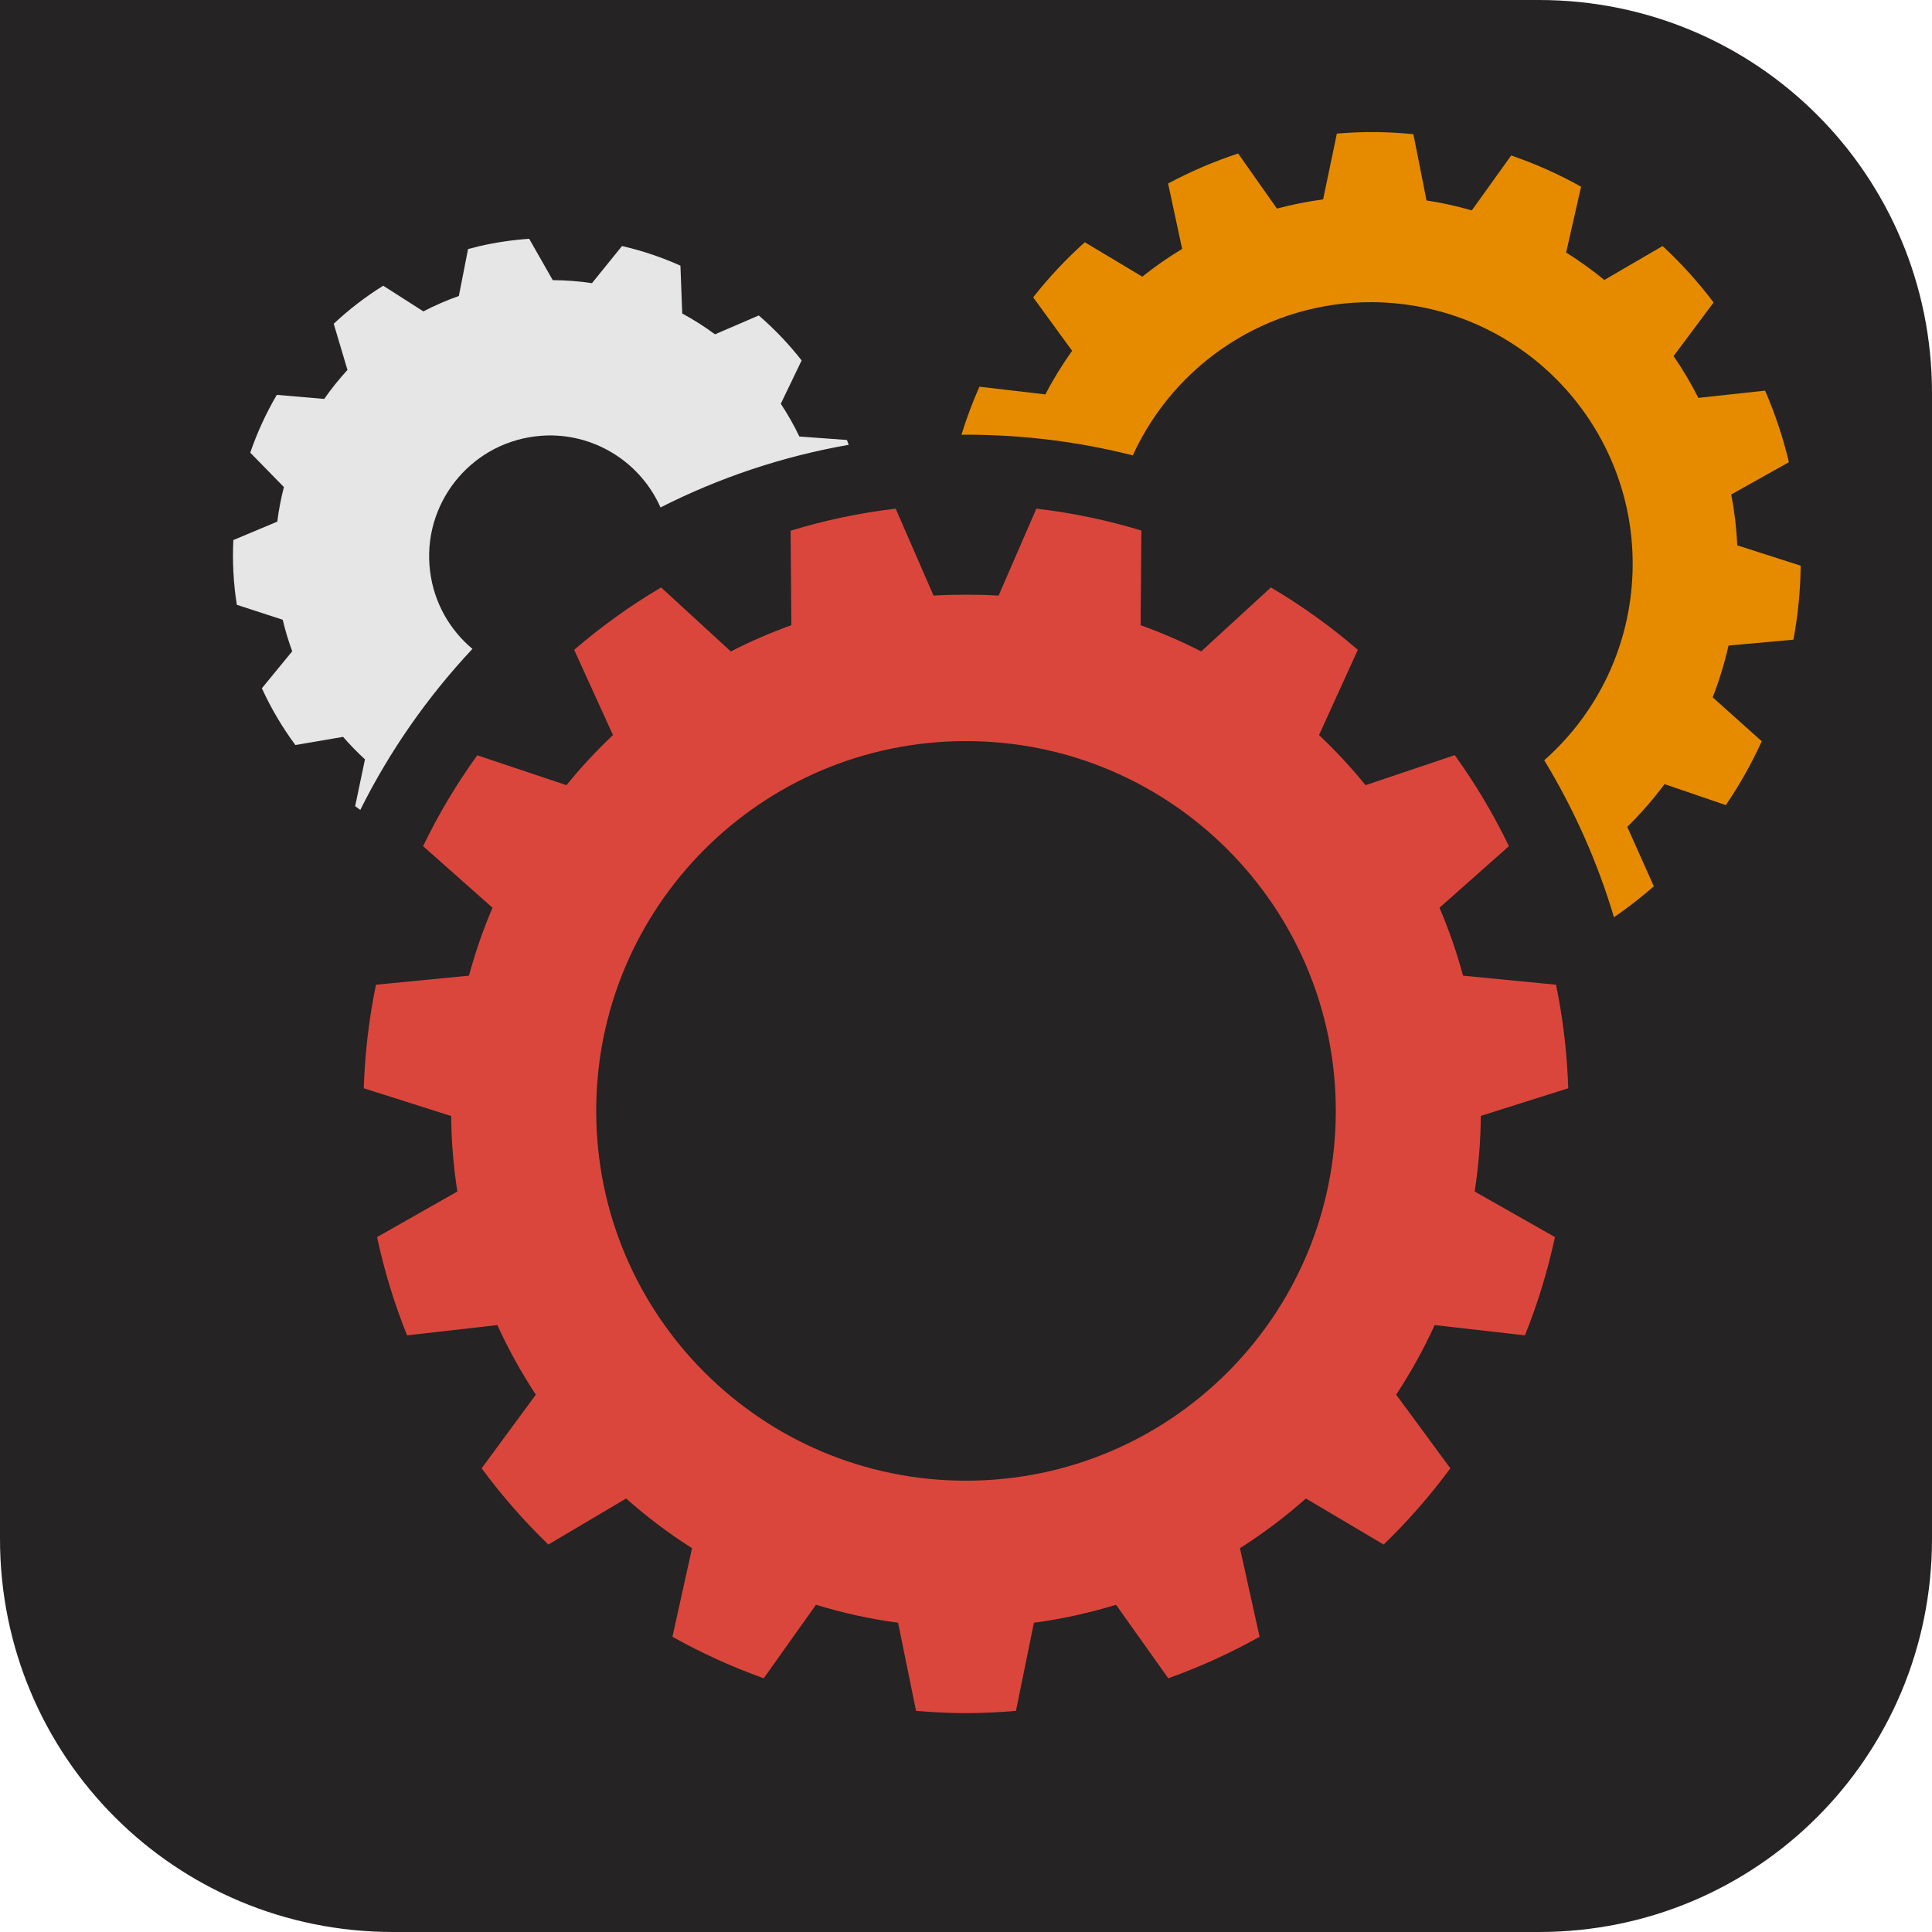 <?xml version="1.0" encoding="UTF-8" standalone="no"?>
<!-- Created with Inkscape (http://www.inkscape.org/) -->

<svg
   xmlns:dc="http://purl.org/dc/elements/1.1/"
   xmlns:cc="http://creativecommons.org/ns#"
   xmlns:rdf="http://www.w3.org/1999/02/22-rdf-syntax-ns#"
   xmlns:svg="http://www.w3.org/2000/svg"
   xmlns="http://www.w3.org/2000/svg"
   xmlns:sodipodi="http://sodipodi.sourceforge.net/DTD/sodipodi-0.dtd"
   xmlns:inkscape="http://www.inkscape.org/namespaces/inkscape"
   width="400"
   height="400"
   id="svg2"
   version="1.1"
   inkscape:version="0.48.4 r9939"
   sodipodi:docname="full-logo-inkscape.svg">
  <title
     id="title4524">Axle Logo</title>
  <defs
     id="defs4" />
  <sodipodi:namedview
     id="base"
     pagecolor="#252323"
     bordercolor="#666666"
     borderopacity="1.0"
     inkscape:pageopacity="0"
     inkscape:pageshadow="2"
     inkscape:zoom="2.58"
     inkscape:cx="103.90713"
     inkscape:cy="262.2192"
     inkscape:document-units="px"
     inkscape:current-layer="layer3"
     showgrid="false"
     inkscape:window-width="1366"
     inkscape:window-height="738"
     inkscape:window-x="0"
     inkscape:window-y="0"
     inkscape:window-maximized="0"
     showborder="false"
     inkscape:showpageshadow="true"
     showguides="false">
    <sodipodi:guide
       position="0,0"
       orientation="0,400"
       id="guide4622" />
    <sodipodi:guide
       position="400,0"
       orientation="-400,0"
       id="guide4624" />
    <sodipodi:guide
       position="400,400"
       orientation="0,-400"
       id="guide4626" />
    <sodipodi:guide
       position="0,400"
       orientation="400,0"
       id="guide4628" />
  </sodipodi:namedview>
  <g
     inkscape:groupmode="layer"
     id="layer4"
     inkscape:label="background"
     style="display:inline">
    <path
       style="fill:#252323;fill-opacity:1;stroke:none;display:inline"
       d="M 0,0 0,81.375 0,100 0,318.625 C 0,363.714 36.286,400 81.375,400 l 237.25,0 C 363.714,400 400,363.714 400,318.625 l 0,-237.25 C 400,36.286 363.714,0 318.625,0 L 100,0 81.375,0 0,0 z"
       id="rect4463"
       inkscape:connector-curvature="0" />
  </g>
  <g
     inkscape:groupmode="layer"
     id="layer1"
     inkscape:label="small cog"
     style="display:inline"
     transform="translate(0,-652.362)">
    <path
       style="fill:#e6e6e6;fill-opacity:1;stroke:none"
       d="M 109.562 49.438 C 106.096 49.68 102.586 50.185 99.094 51 C 98.817 51.065 98.556 51.151 98.281 51.219 C 97.829 51.33 97.354 51.442 96.906 51.562 L 95 61.281 C 92.451 62.18 90.002 63.248 87.656 64.469 L 79.344 59.156 C 75.64 61.454 72.224 64.096 69.094 67.031 L 71.938 76.594 C 70.207 78.49 68.582 80.489 67.125 82.594 L 57.312 81.75 C 55.087 85.536 53.249 89.547 51.812 93.719 L 58.781 100.844 C 58.177 103.181 57.71 105.58 57.406 108 L 48.312 111.812 C 48.095 116.227 48.322 120.708 49.031 125.219 L 58.531 128.312 C 59.066 130.555 59.722 132.732 60.5 134.844 L 54.219 142.5 C 56.139 146.701 58.469 150.628 61.156 154.25 L 71.031 152.562 C 72.461 154.199 73.965 155.763 75.562 157.219 L 73.531 166.906 C 73.878 167.177 74.241 167.424 74.594 167.688 C 80.692 155.437 88.554 144.23 97.812 134.344 C 93.106 130.415 89.831 124.755 89.031 118.188 C 87.362 104.482 97.138 92.013 110.844 90.344 C 111.7 90.239 112.53 90.173 113.375 90.156 C 123.577 89.952 132.748 95.992 136.75 105.062 C 148.832 98.935 161.935 94.504 175.719 92.094 C 175.595 91.759 175.473 91.425 175.344 91.094 L 165.5 90.375 C 164.365 88.004 163.083 85.75 161.656 83.594 L 165.969 74.625 C 163.308 71.216 160.335 68.109 157.094 65.312 L 148.031 69.219 C 145.87 67.619 143.613 66.187 141.25 64.906 L 140.875 55 C 136.995 53.265 132.961 51.898 128.781 50.938 L 122.562 58.625 C 119.895 58.222 117.179 58.016 114.438 58 L 109.562 49.438 z "
       id="path4032"
       transform="translate(0,652.362)" />
  </g>
  <g
     inkscape:groupmode="layer"
     id="layer3"
     inkscape:label="medium cog"
     style="display:inline"
     transform="translate(0,-652.362)">
    <path
       style="fill:#e68b00;fill-opacity:1;stroke:none;display:inline"
       d="M 284.656 27.344 C 282.013 27.323 279.386 27.445 276.781 27.656 L 273.938 41.281 C 270.704 41.711 267.494 42.354 264.375 43.188 L 256.344 31.781 C 251.328 33.431 246.466 35.506 241.844 38 L 244.75 51.531 C 241.87 53.266 239.13 55.18 236.5 57.281 L 224.594 50.156 C 220.733 53.621 217.133 57.44 213.906 61.562 L 221.969 72.625 C 219.929 75.49 218.08 78.487 216.438 81.656 L 202.781 80.062 C 201.353 83.262 200.121 86.586 199.062 90 C 199.374 89.998 199.688 90 200 90 C 211.912 90 223.489 91.481 234.531 94.281 C 243.178 75.337 262.325 62.412 284.156 62.562 C 285.081 62.569 286.003 62.602 286.938 62.656 C 316.828 64.378 339.659 89.985 337.938 119.875 C 337.072 134.907 330.173 148.162 319.719 157.406 C 325.835 167.472 330.717 178.386 334.156 189.906 C 337.028 187.932 339.781 185.8 342.406 183.5 L 336.906 171.188 C 339.695 168.46 342.267 165.496 344.625 162.344 L 357.312 166.688 C 360.136 162.545 362.632 158.124 364.75 153.469 L 354.594 144.375 C 355.925 140.942 357.033 137.351 357.875 133.656 L 371.312 132.438 C 372.254 127.303 372.764 122.183 372.812 117.125 L 359.688 112.906 C 359.513 109.341 359.099 105.829 358.438 102.375 L 370.375 95.688 C 369.158 90.592 367.506 85.636 365.438 80.875 L 351.625 82.375 C 350.11 79.374 348.393 76.492 346.5 73.719 L 354.781 62.625 C 351.616 58.429 348.095 54.528 344.219 50.938 L 332.156 57.969 C 329.668 55.912 327.011 54.018 324.25 52.281 L 327.344 38.656 C 322.784 36.103 317.95 33.929 312.875 32.188 L 304.719 43.562 C 303.186 43.126 301.641 42.719 300.062 42.375 C 298.49 42.032 296.913 41.741 295.344 41.5 L 292.625 27.781 C 289.955 27.517 287.299 27.364 284.656 27.344 z "
       transform="translate(0,652.362)"
       id="path4255-3" />
  </g>
  <g
     inkscape:groupmode="layer"
     id="layer2"
     inkscape:label="main cog"
     style="display:inline"
     transform="translate(0,-652.362)">
    <path
       style="fill:#db463c;fill-opacity:1;stroke:none"
       d="M 185.438 105.312 C 177.955 106.185 170.706 107.736 163.688 109.875 L 163.844 129.438 C 159.538 130.994 155.341 132.799 151.312 134.875 L 136.875 121.625 C 130.49 125.388 124.468 129.728 118.875 134.531 L 126.906 152.188 C 123.475 155.429 120.26 158.894 117.281 162.562 L 98.812 156.375 C 94.554 162.282 90.786 168.568 87.594 175.188 L 101.969 187.938 C 100.029 192.477 98.399 197.162 97.094 202 L 77.844 203.875 C 76.396 210.827 75.557 217.989 75.312 225.312 L 93.406 231.062 C 93.458 236.373 93.89 241.589 94.688 246.688 L 78.062 256.125 C 79.576 263.144 81.647 269.942 84.281 276.469 L 102.969 274.344 C 105.259 279.373 107.928 284.175 110.938 288.75 L 99.719 304 C 103.889 309.64 108.493 314.925 113.531 319.781 L 129.625 310.25 C 133.894 314.015 138.448 317.481 143.281 320.531 L 139.219 338.875 C 145.227 342.24 151.557 345.123 158.125 347.469 L 168.938 332.25 C 174.433 333.926 180.106 335.199 185.938 335.969 L 189.656 354.219 C 193.068 354.5 196.516 354.688 200 354.688 C 203.482 354.688 206.934 354.499 210.344 354.219 L 214.062 335.969 C 219.894 335.199 225.567 333.926 231.062 332.25 L 241.875 347.469 C 248.446 345.123 254.77 342.242 260.781 338.875 L 256.719 320.531 C 261.552 317.481 266.106 314.015 270.375 310.25 L 286.469 319.781 C 291.505 314.926 296.113 309.639 300.281 304 L 289.062 288.75 C 292.072 284.175 294.741 279.373 297.031 274.344 L 315.719 276.469 C 318.352 269.942 320.425 263.144 321.938 256.125 L 305.312 246.688 C 306.111 241.581 306.543 236.35 306.594 231.031 L 324.688 225.312 C 324.444 217.989 323.603 210.827 322.156 203.875 L 302.906 202 C 301.601 197.162 299.971 192.477 298.031 187.938 L 312.406 175.188 C 309.213 168.563 305.448 162.255 301.188 156.344 L 282.719 162.562 C 279.744 158.899 276.52 155.425 273.094 152.188 L 281.125 134.531 C 275.528 129.723 269.516 125.39 263.125 121.625 L 248.688 134.875 C 244.659 132.799 240.462 130.994 236.156 129.438 L 236.312 109.844 C 229.294 107.706 222.045 106.183 214.562 105.312 L 206.75 123.312 C 204.518 123.173 202.268 123.125 200 123.125 C 197.74 123.125 195.506 123.174 193.281 123.312 L 185.438 105.312 z M 200 153.438 C 242.284 153.438 276.562 187.716 276.562 230 C 276.562 272.284 242.284 306.562 200 306.562 C 157.716 306.562 123.438 272.284 123.438 230 C 123.438 187.716 157.716 153.438 200 153.438 z "
       transform="translate(0,652.362)"
       id="path4255" />
  </g>
</svg>
